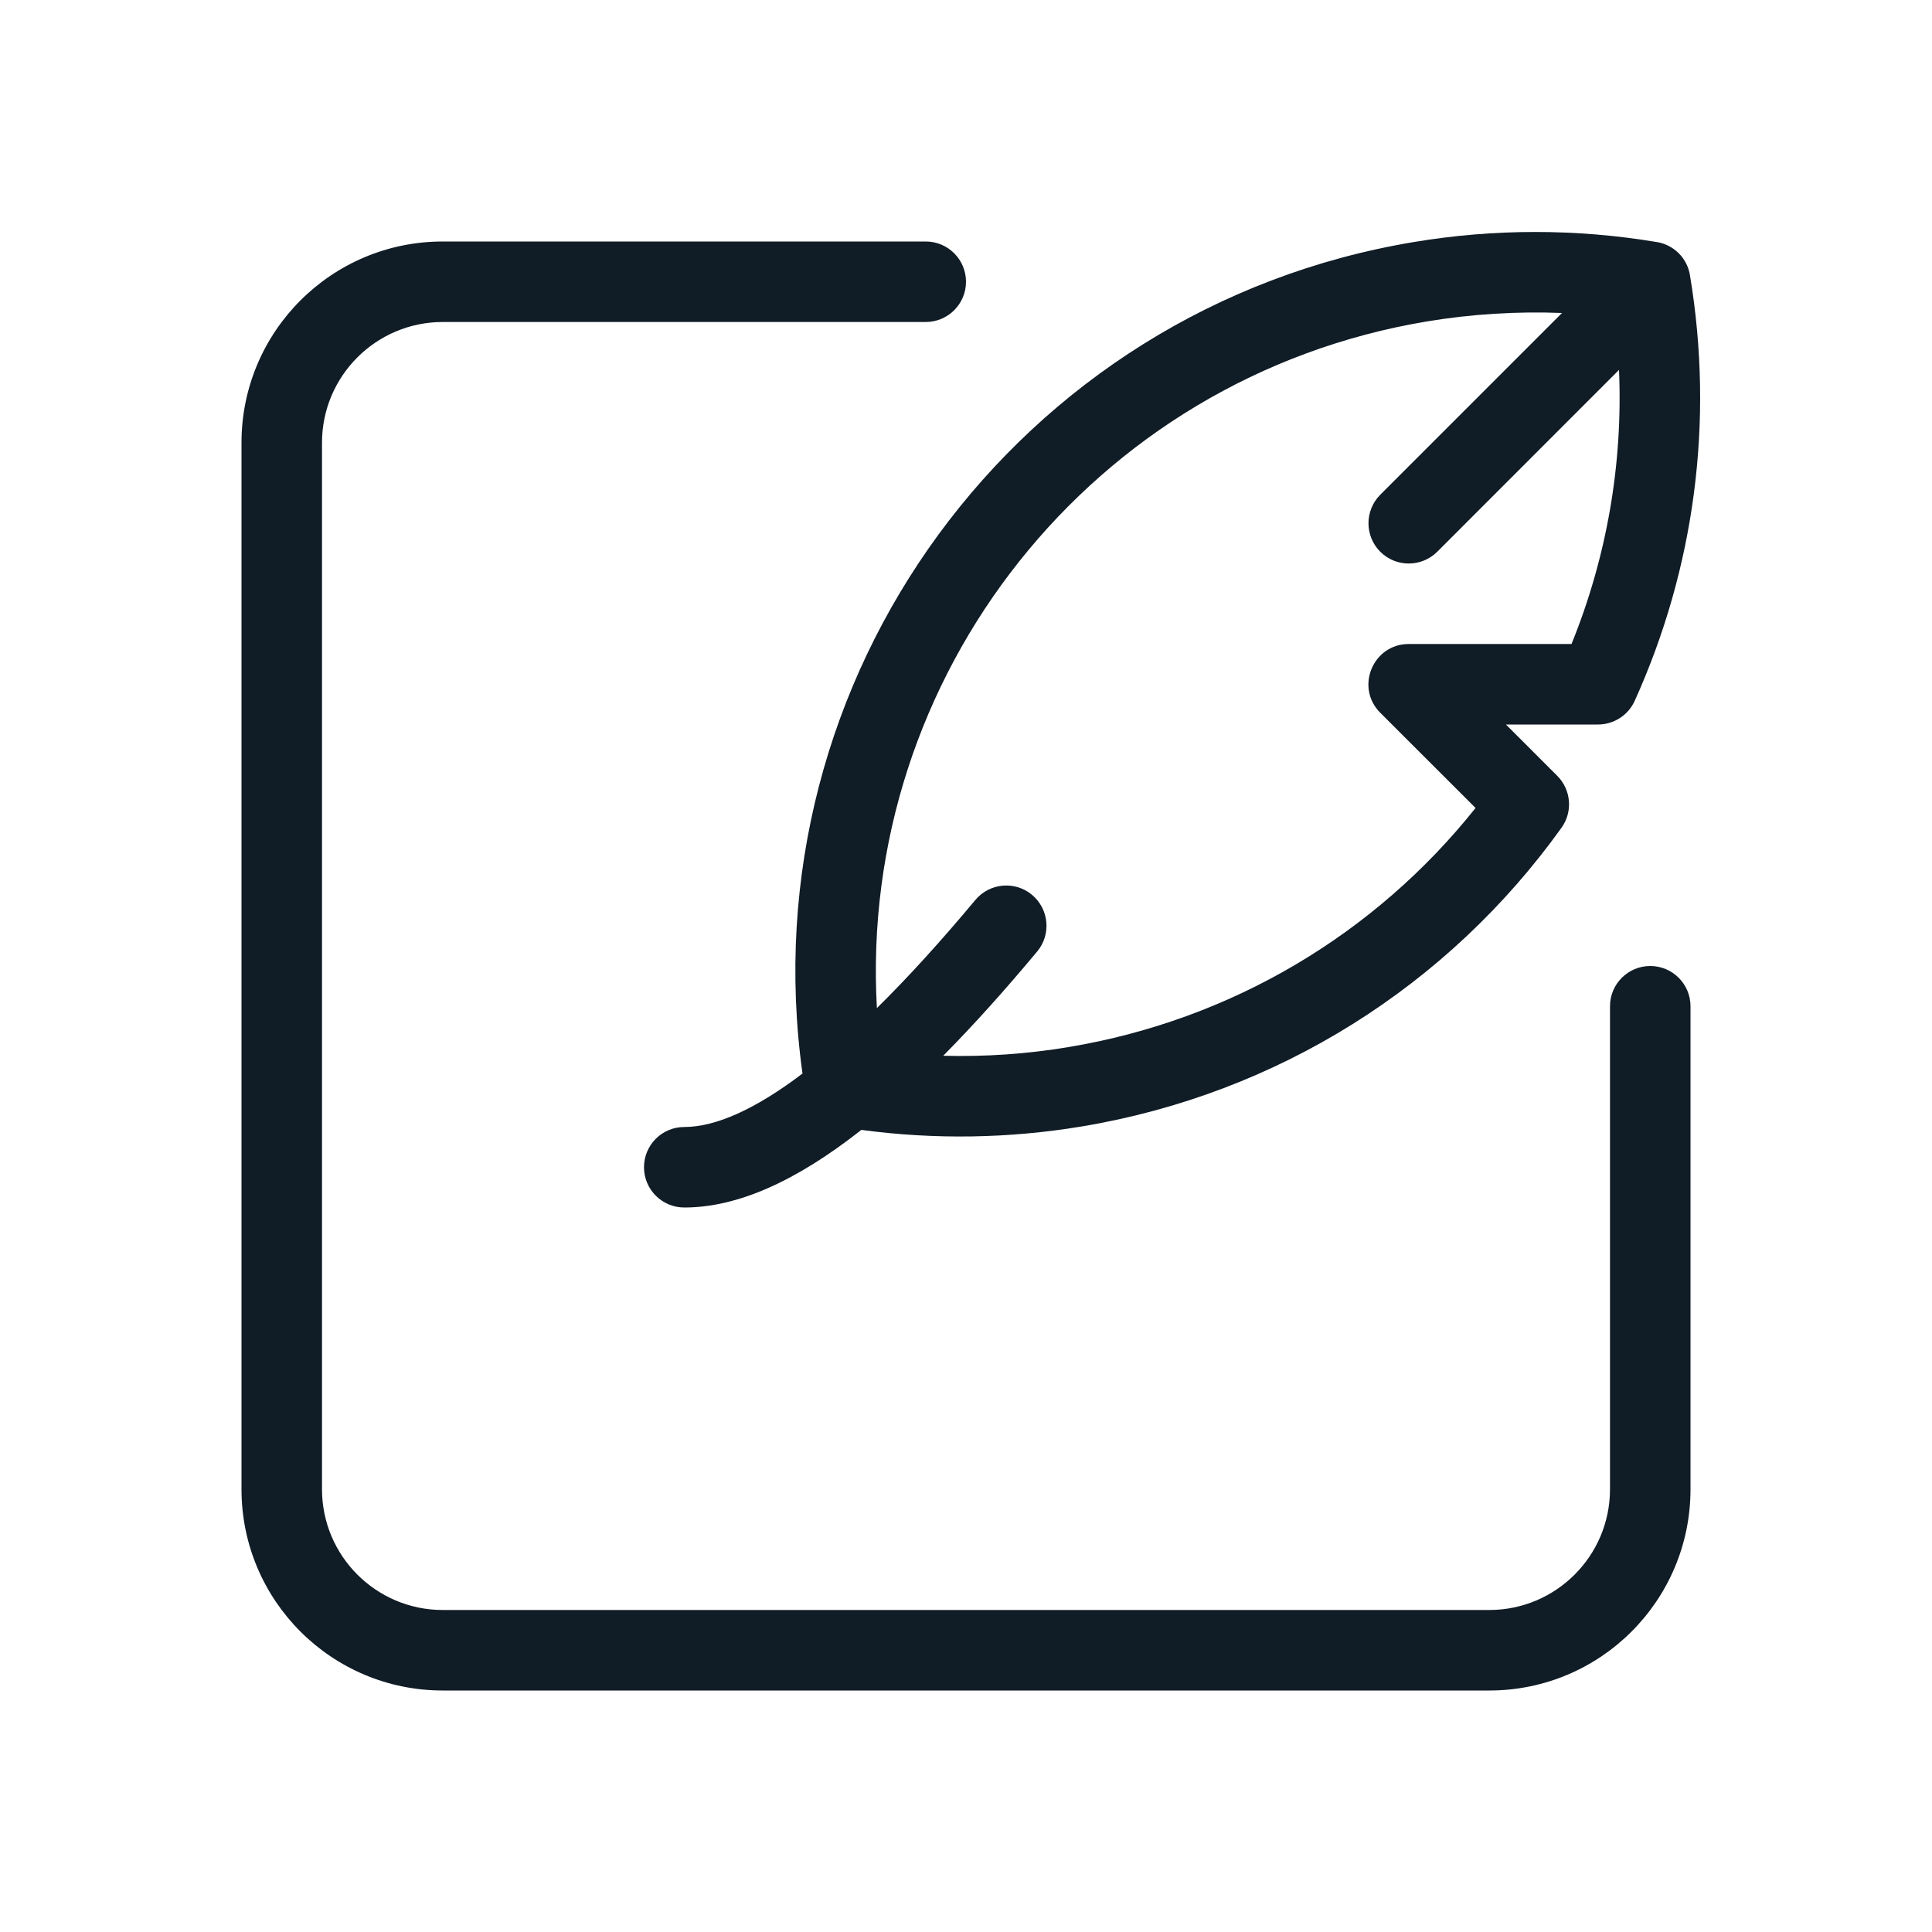<svg width="24" height="24" viewBox="0 0 24 24" fill="none" xmlns="http://www.w3.org/2000/svg">
<path fill-rule="evenodd" clip-rule="evenodd" d="M20.994 3.424C21.296 5.239 21.049 7.064 20.307 8.706C20.226 8.885 20.048 9 19.851 9H18.707L19.345 9.638C19.518 9.811 19.54 10.084 19.398 10.282C17.99 12.246 15.87 13.588 13.439 13.993C12.533 14.144 11.609 14.158 10.7 14.036C9.886 14.677 9.158 15 8.5 15C8.224 15 8 14.776 8 14.5C8 14.224 8.224 14 8.5 14C8.89 14 9.384 13.78 9.969 13.336C9.284 8.422 12.636 3.827 17.561 3.007C18.559 2.84 19.578 2.84 20.576 3.006C20.678 3.021 20.775 3.068 20.854 3.146C20.932 3.225 20.979 3.322 20.994 3.424ZM20.112 4.595L17.854 6.854C17.658 7.049 17.342 7.049 17.146 6.854C16.951 6.658 16.951 6.342 17.146 6.146L19.404 3.888C18.843 3.866 18.281 3.901 17.725 3.993C13.563 4.687 10.661 8.405 10.893 12.523C11.274 12.148 11.682 11.7 12.116 11.18C12.293 10.968 12.608 10.939 12.82 11.116C13.032 11.293 13.061 11.608 12.884 11.82C12.478 12.307 12.089 12.739 11.717 13.115C12.238 13.129 12.759 13.093 13.275 13.007C15.3 12.669 17.081 11.604 18.33 10.037L17.146 8.854C16.831 8.539 17.055 8 17.5 8H19.522C19.959 6.923 20.162 5.766 20.112 4.595ZM20.5 12C20.224 12 20 12.224 20 12.5V18.5C20 19.328 19.328 20 18.5 20H5.5C4.672 20 4 19.328 4 18.5V5.5C4 4.672 4.672 4 5.5 4H11.5C11.776 4 12 3.776 12 3.5C12 3.224 11.776 3 11.5 3H5.5C4.119 3 3 4.119 3 5.5V18.5C3 19.881 4.119 21 5.5 21H18.5C19.881 21 21 19.881 21 18.5V12.5C21 12.224 20.776 12 20.5 12Z" fill="#101C26"/>
</svg>
